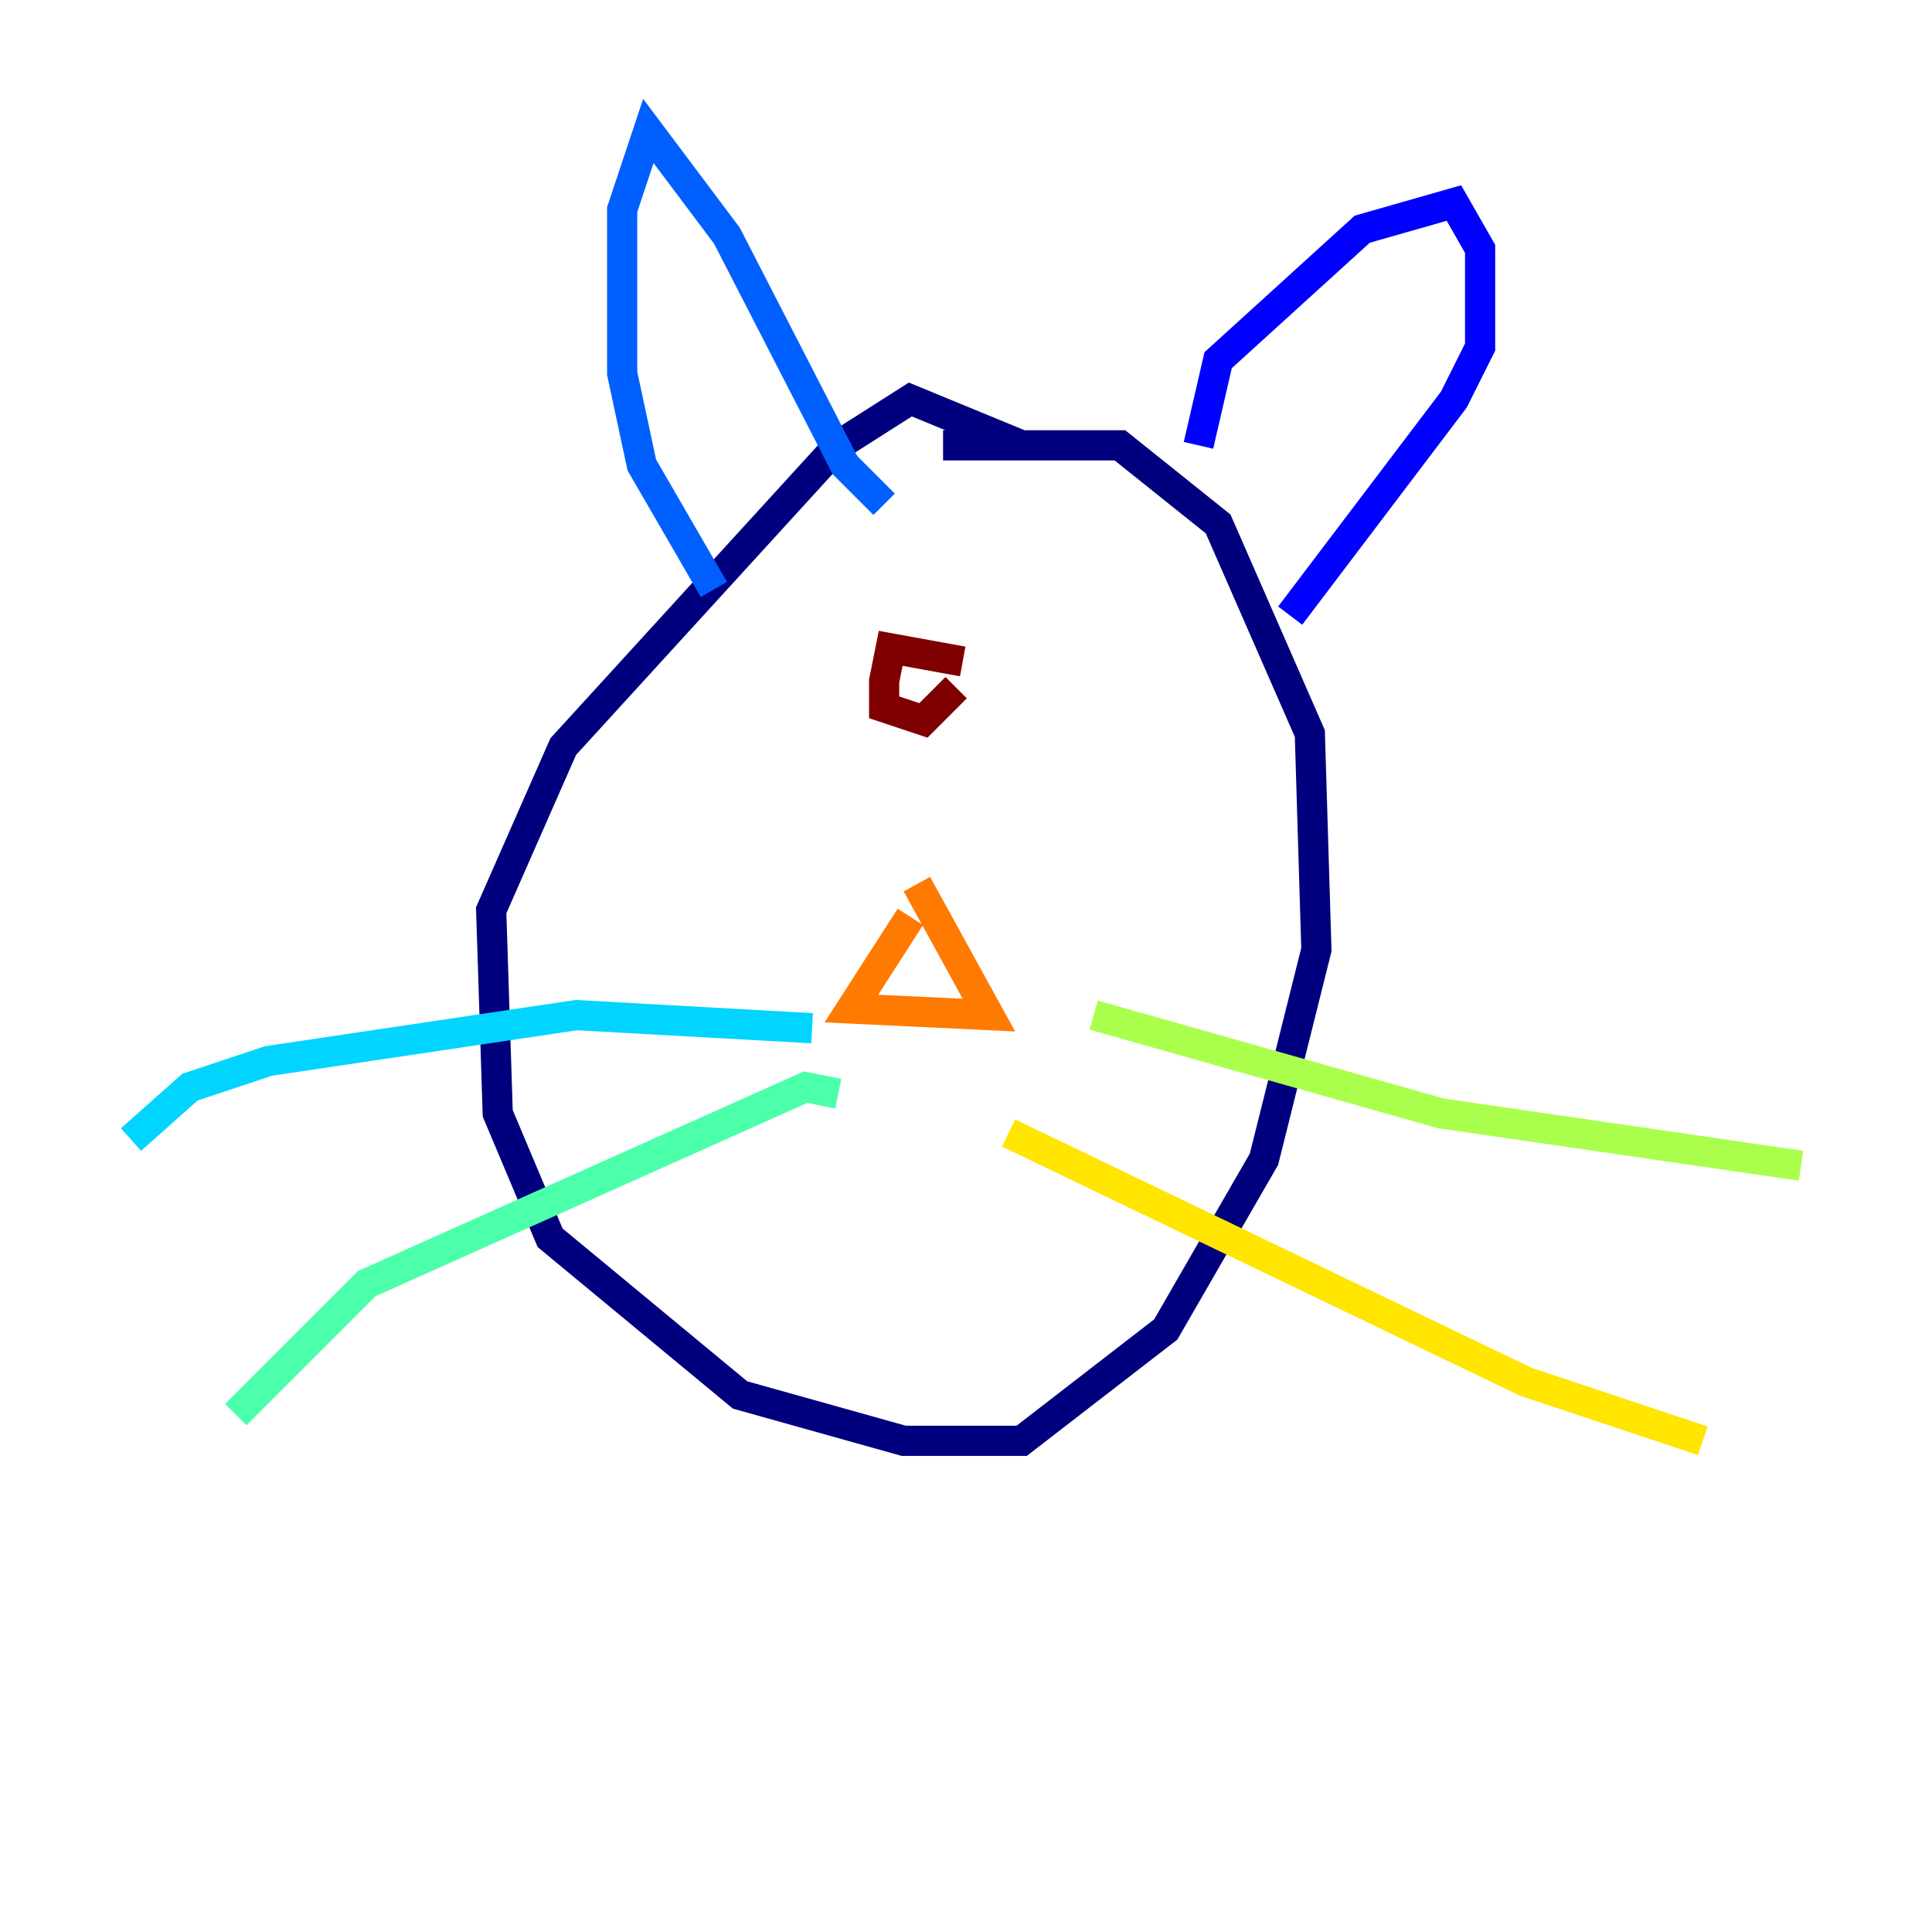 <?xml version="1.0" encoding="utf-8" ?>
<svg baseProfile="tiny" height="128" version="1.2" viewBox="0,0,128,128" width="128" xmlns="http://www.w3.org/2000/svg" xmlns:ev="http://www.w3.org/2001/xml-events" xmlns:xlink="http://www.w3.org/1999/xlink"><defs /><polyline fill="none" points="67.688,29.505 60.312,26.468 55.539,29.505 37.315,49.464 32.542,60.312 32.976,73.763 36.447,82.007 49.031,92.42 59.878,95.458 67.688,95.458 77.234,88.081 83.742,76.8 87.214,62.915 86.78,48.597 80.705,34.712 74.197,29.505 62.481,29.505" stroke="#00007f" stroke-width="2" /><polyline fill="none" points="79.403,29.505 80.705,23.864 90.251,15.186 96.325,13.451 98.061,16.488 98.061,22.997 96.325,26.468 85.478,40.786" stroke="#0000fe" stroke-width="2" /><polyline fill="none" points="58.576,33.41 55.973,30.807 48.163,15.62 42.956,8.678 41.22,13.885 41.22,24.732 42.522,30.807 47.295,39.051" stroke="#0060ff" stroke-width="2" /><polyline fill="none" points="53.803,68.122 38.183,67.254 17.79,70.291 12.583,72.027 8.678,75.498" stroke="#00d4ff" stroke-width="2" /><polyline fill="none" points="55.539,72.461 53.37,72.027 24.298,85.044 15.62,93.722" stroke="#4cffaa" stroke-width="2" /><polyline fill="none" points="72.461,67.254 95.458,73.763 119.322,77.234" stroke="#aaff4c" stroke-width="2" /><polyline fill="none" points="66.82,75.064 101.098,91.552 112.814,95.458" stroke="#ffe500" stroke-width="2" /><polyline fill="none" points="60.312,60.746 56.407,66.82 65.519,67.254 60.746,58.576" stroke="#ff7a00" stroke-width="2" /><polyline fill="none" points="57.275,47.295 57.275,47.295" stroke="#fe1200" stroke-width="2" /><polyline fill="none" points="63.783,43.824 59.01,42.956 58.576,45.125 58.576,46.861 61.18,47.729 63.349,45.559" stroke="#7f0000" stroke-width="2" /></svg>